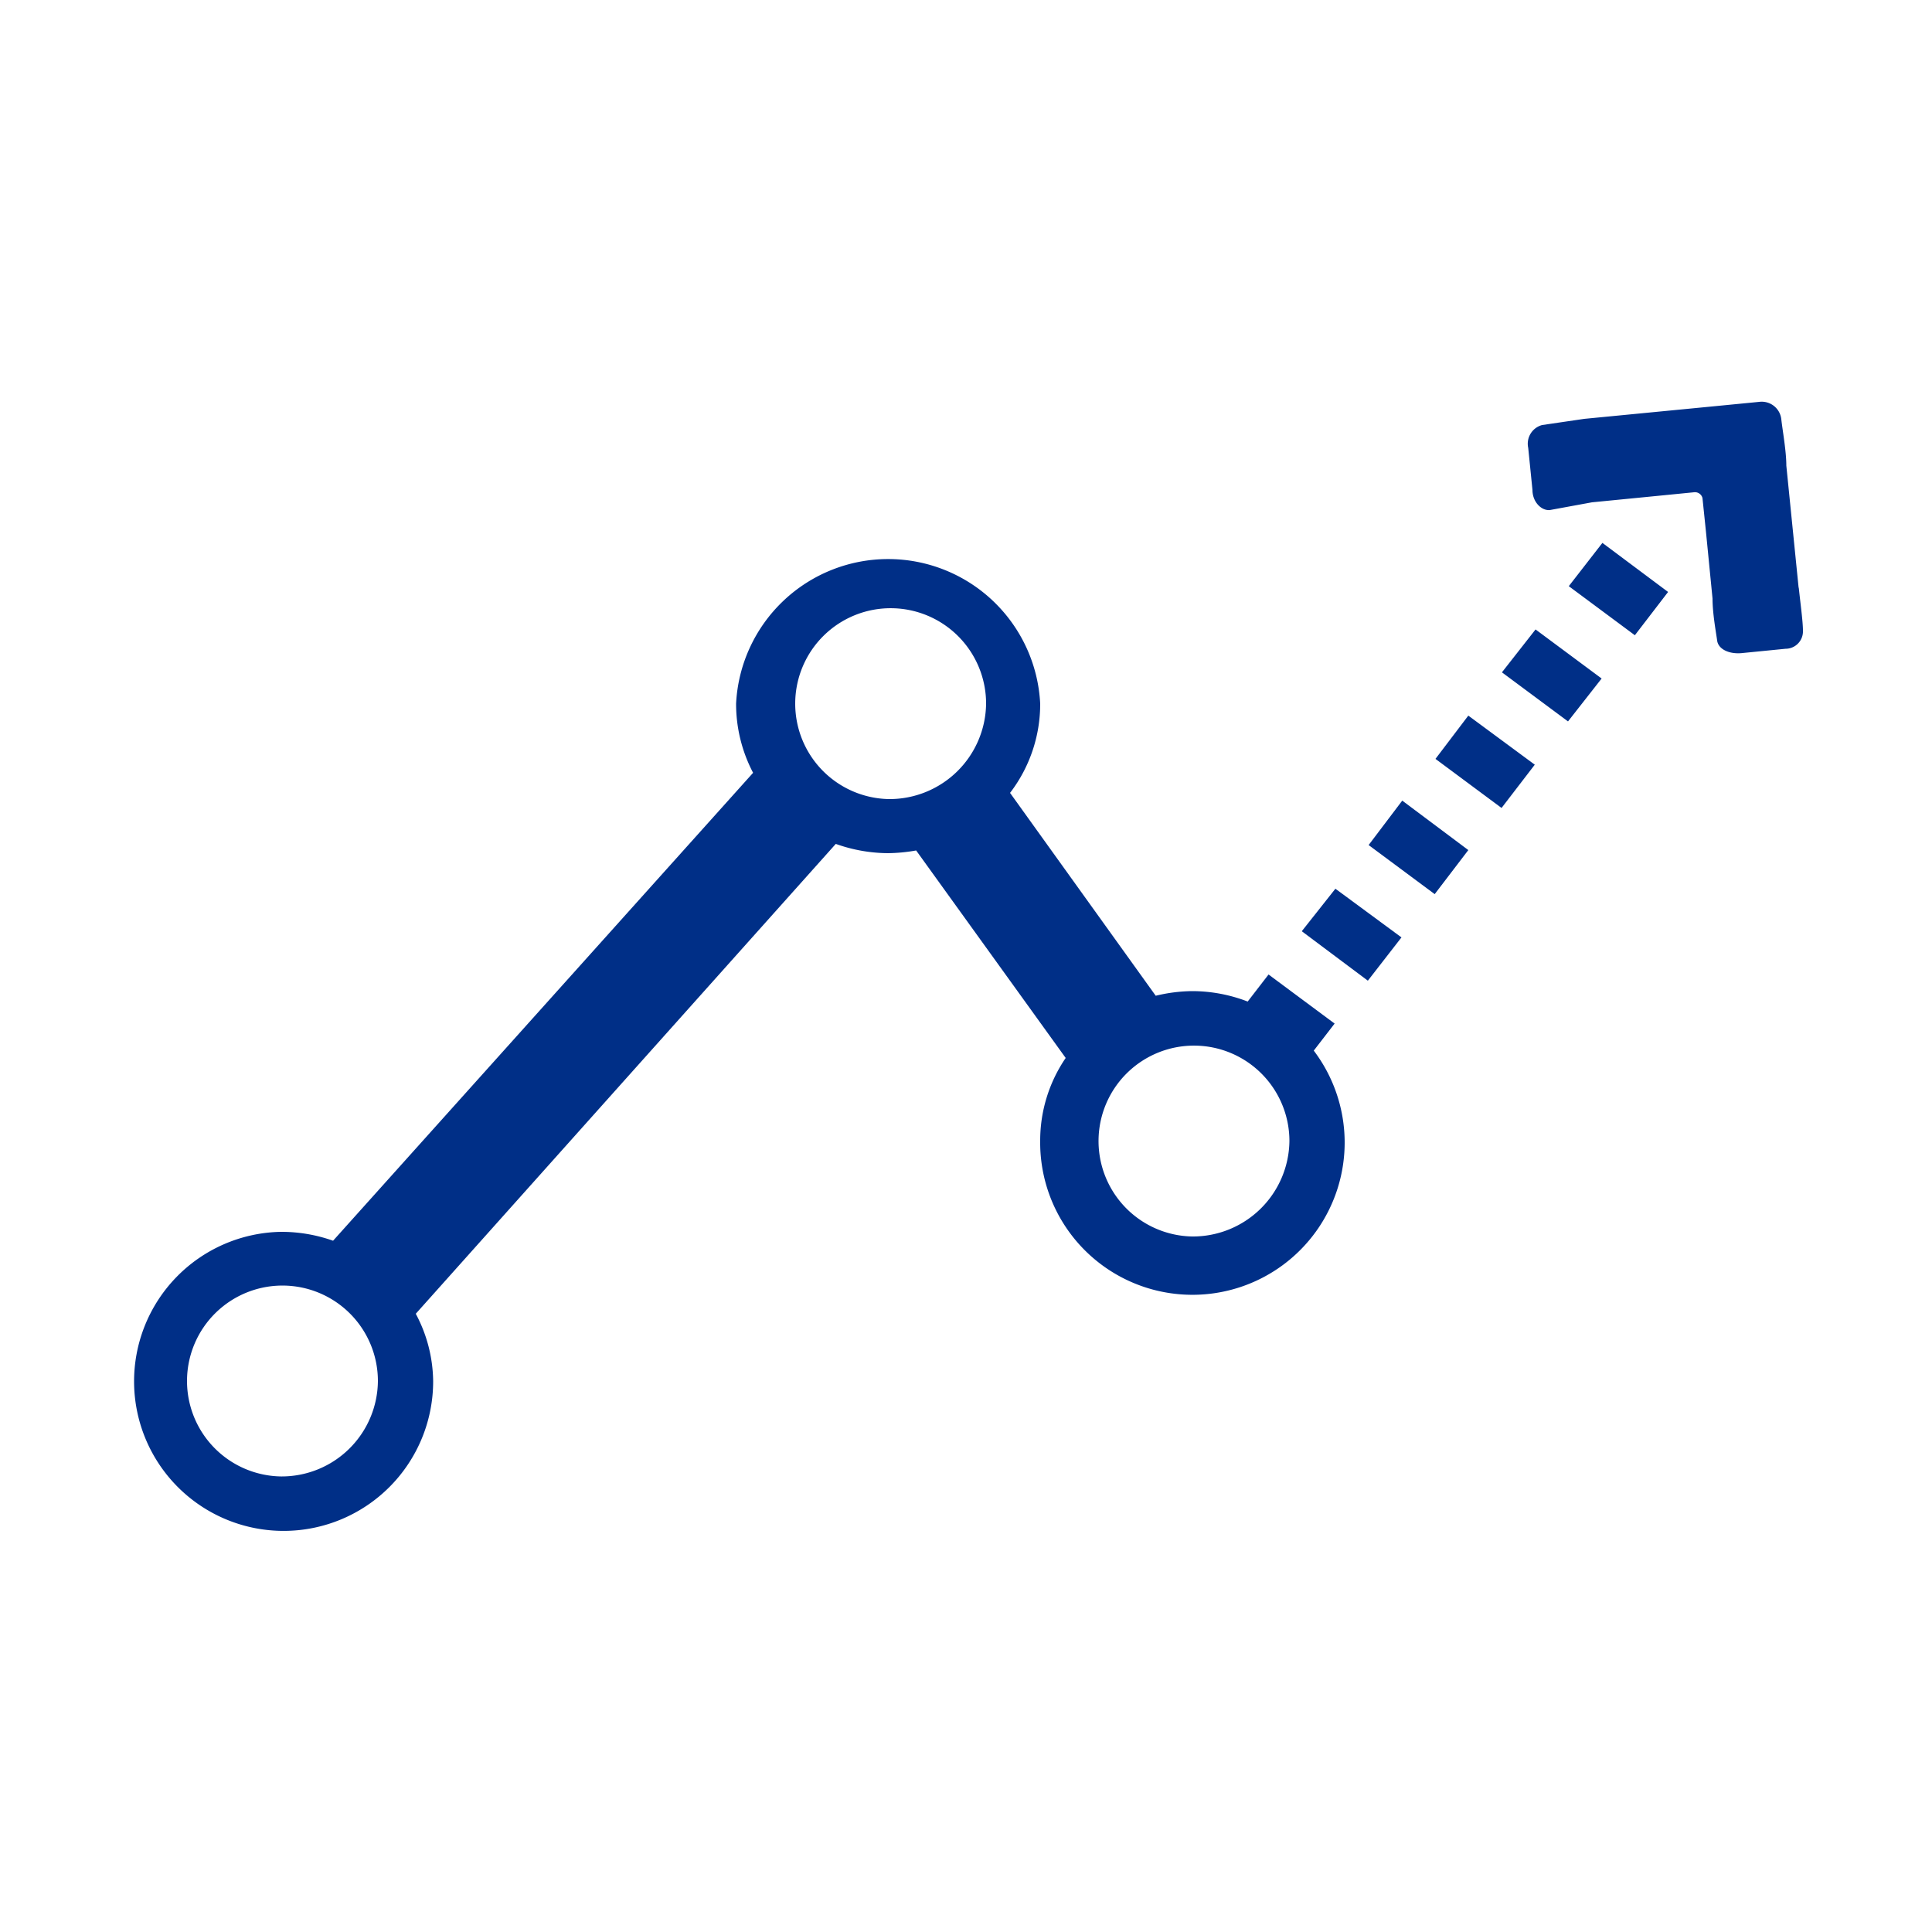 <svg id="Layer_1" data-name="Layer 1" xmlns="http://www.w3.org/2000/svg" viewBox="0 0 50 50"><defs><style>.cls-1{fill:none;}.cls-2{fill:#002f87;}</style></defs><title>ico_volatilidad</title><rect class="cls-1" x="0.28" y="-0.11" width="50" height="50"/><path class="cls-2" d="M37.15,19.64l1.71,1.27.86-1.12L38,18.52Zm1.72-2.24,1.71,1.27.87-1.11-1.71-1.27Zm1.73-2.23,1.71,1.27.86-1.12-1.7-1.27Zm-5.18,6.7,1.71,1.27L38,22l-1.71-1.28Zm11.13-6.64-.32-3.18c0-.38-.1-.92-.13-1.2a.51.51,0,0,0-.57-.45l-1.23.12L41,10.84,39.91,11a.5.5,0,0,0-.36.59l.11,1.09c0,.31.23.54.45.52L41.2,13l1.73-.17.91-.09a.2.2,0,0,1,.22.15l.09.87.17,1.73c0,.39.09.87.12,1.09s.31.36.66.32l1.11-.11a.45.45,0,0,0,.45-.47c0-.24-.07-.74-.11-1.13M33.69,24.1l1.71,1.28.87-1.12L34.56,23ZM30.85,32a2.47,2.47,0,1,1,2.52-2.47A2.5,2.5,0,0,1,30.85,32M23,20.68a2.47,2.47,0,1,1,2.52-2.47A2.5,2.5,0,0,1,23,20.68M7.27,38.21a2.47,2.47,0,1,1,2.51-2.47,2.49,2.49,0,0,1-2.51,2.47M34.54,26.49l-1.71-1.27-.54.7a4,4,0,0,0-1.44-.27,4.17,4.17,0,0,0-.94.12l-3.77-5.25a3.78,3.78,0,0,0,.78-2.31,3.94,3.94,0,0,0-7.87,0A3.84,3.84,0,0,0,19.49,20L8.62,32.11a4,4,0,0,0-1.35-.23,3.87,3.87,0,1,0,3.94,3.86A3.78,3.78,0,0,0,10.76,34L21.63,21.84a4.08,4.08,0,0,0,1.35.24,4.4,4.4,0,0,0,.73-.07l3.87,5.37a3.79,3.79,0,0,0-.66,2.14A3.94,3.94,0,1,0,34,27.19Z"/></svg>